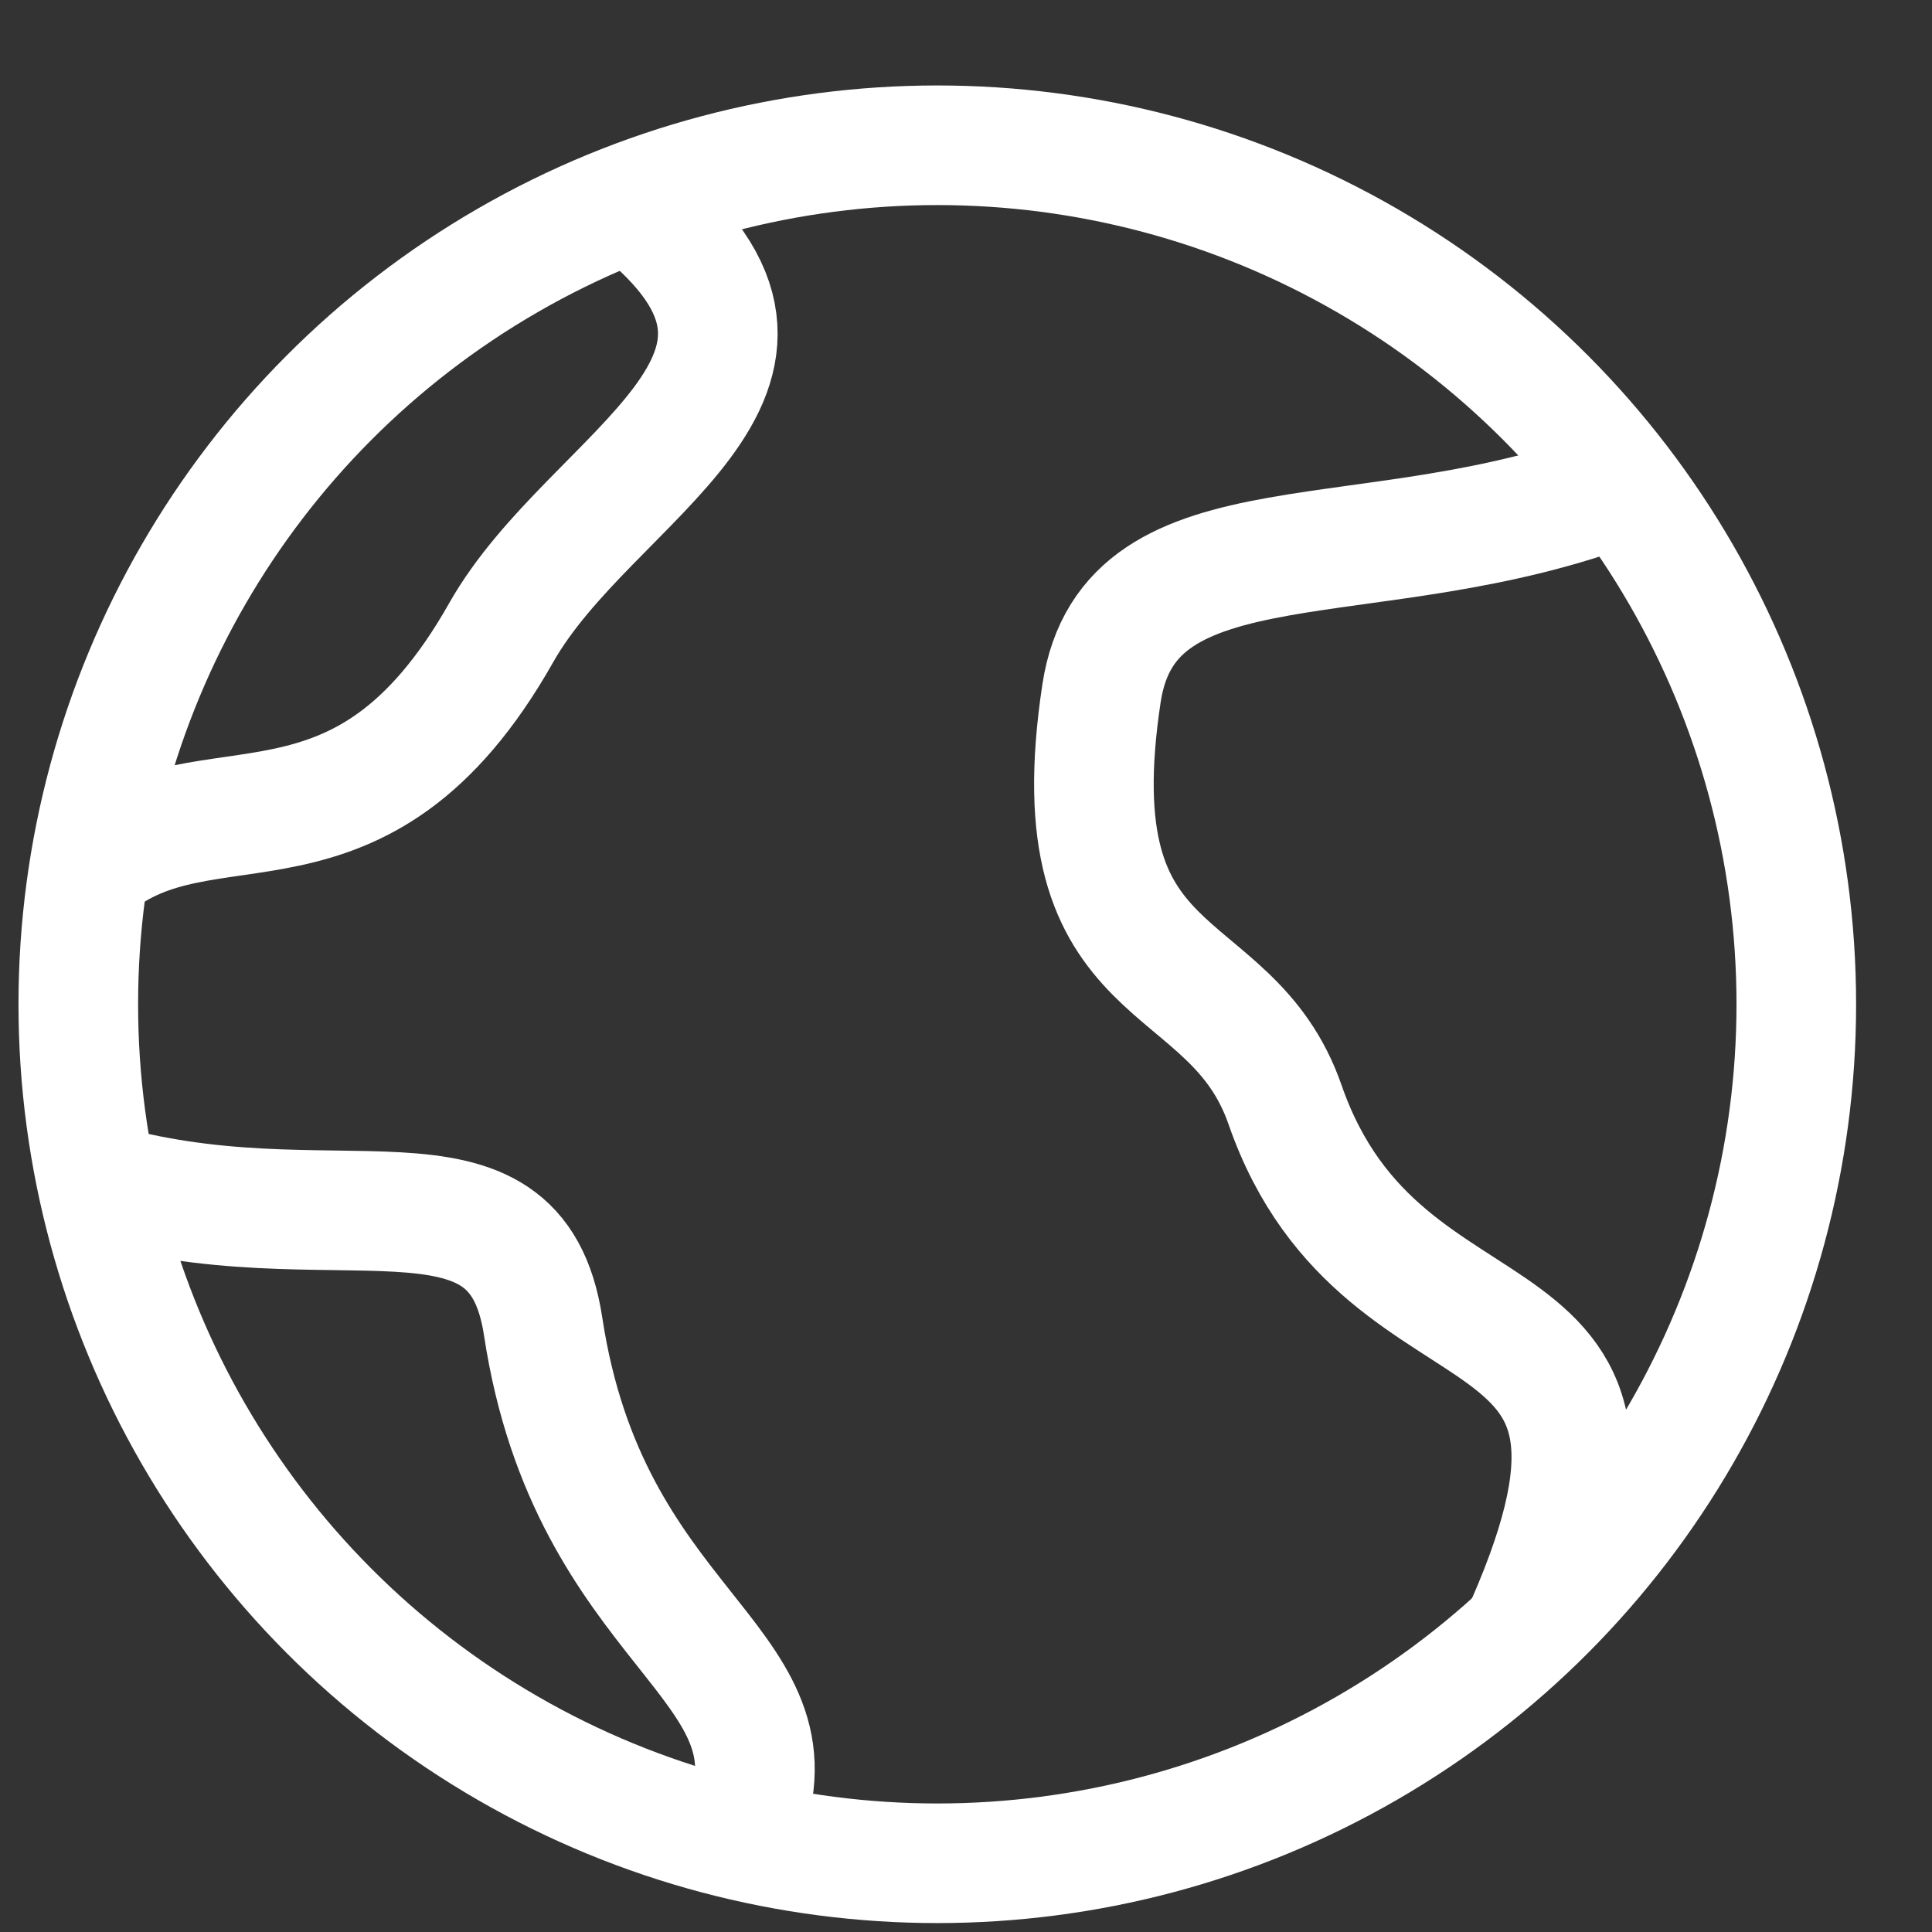 <svg width="21" height="21" viewBox="0 0 21 21" fill="none" xmlns="http://www.w3.org/2000/svg">
<rect x="0" y="0" width="21" height="21" fill="#333333" stroke="none"/>
<circle cx="10.188" cy="10.916" r="9.337" stroke="white" stroke-width="1.3"/>
<path d="M17.622 5.278C14.921 6.319 12.275 5.544 11.973 7.536C11.474 10.825 13.369 10.283 13.968 12.008C15.049 15.122 18.415 13.675 16.503 17.841M1 12.838C3.619 13.616 5.602 12.429 5.904 14.42C6.403 17.709 8.706 18.044 8.107 19.77M6.901 2.229C9.229 4.071 6.426 5.146 5.447 6.878C3.909 9.597 2.253 8.369 1 9.413" stroke="white" stroke-width="1.3"/>
</svg>
